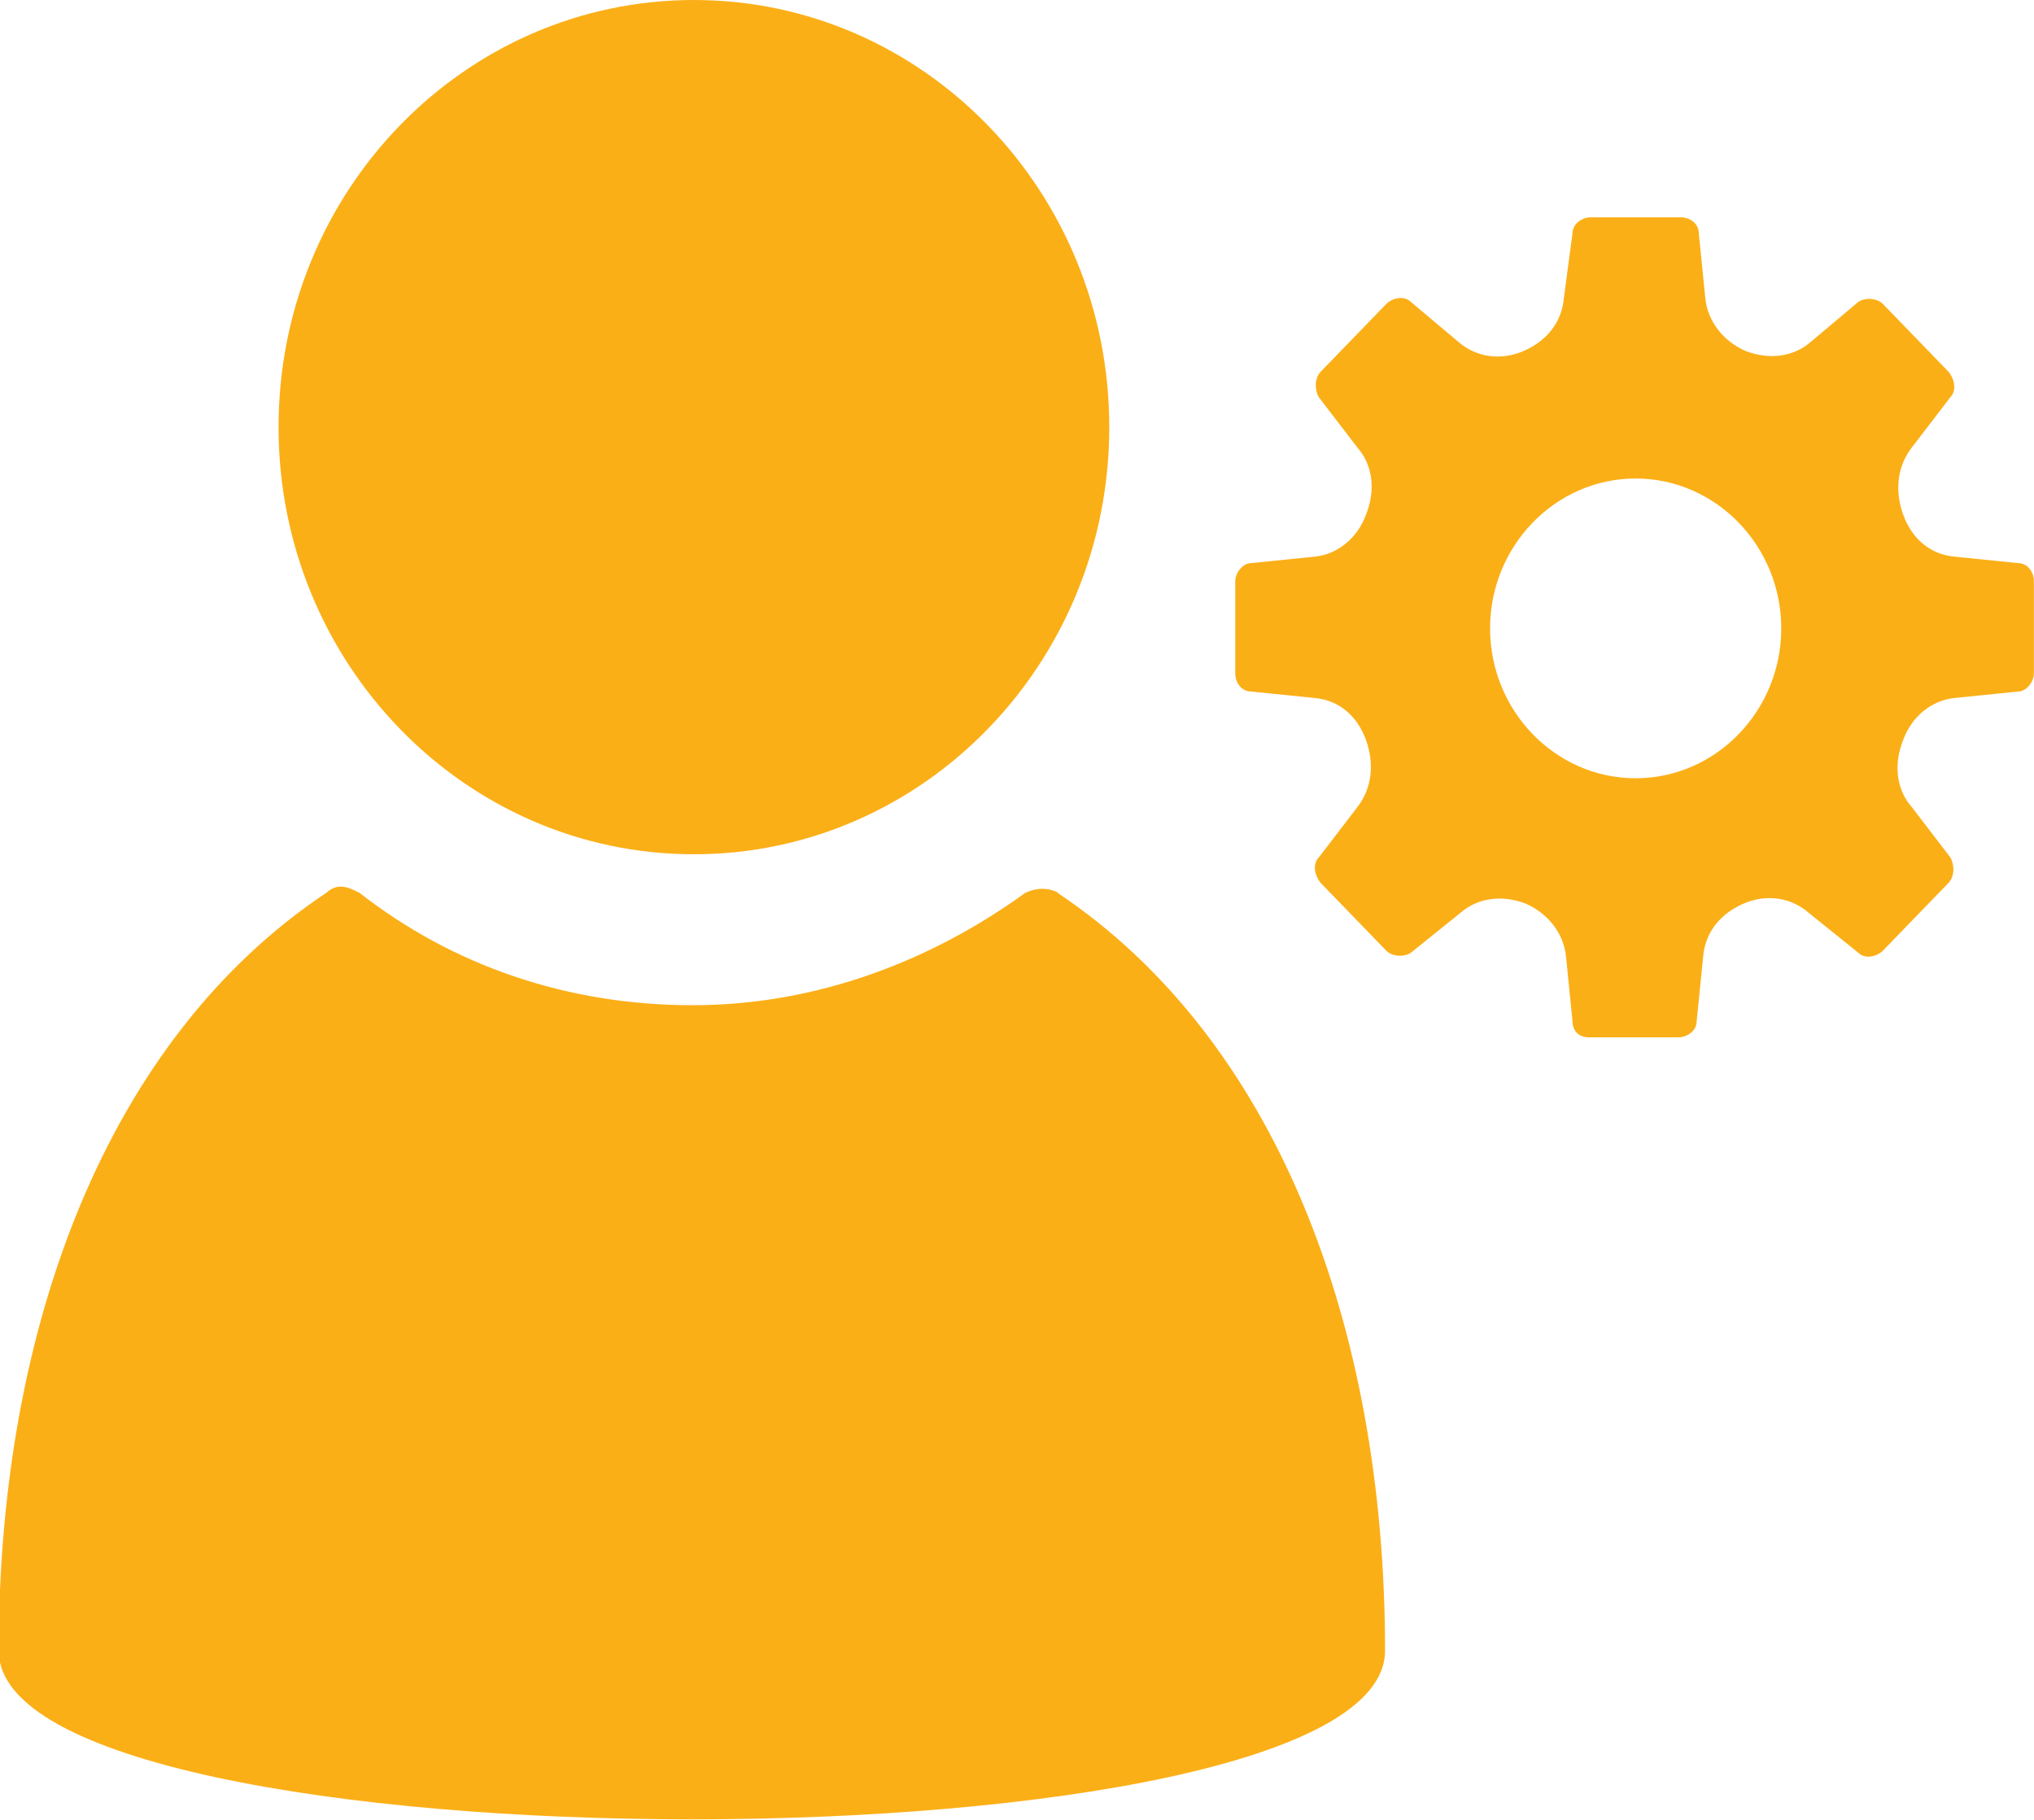 <svg width="19" height="17" viewBox="0 0 19 17" fill="none" xmlns="http://www.w3.org/2000/svg">
<g clip-path="url(#clip0_1204_29579)">
<path d="M18.849 5.26L18.259 5.2C18.029 5.18 17.859 5.03 17.779 4.81C17.699 4.59 17.719 4.36 17.859 4.18L18.219 3.71C18.279 3.65 18.259 3.54 18.199 3.47L17.589 2.84C17.529 2.78 17.419 2.78 17.359 2.82L16.919 3.19C16.749 3.34 16.519 3.36 16.309 3.28C16.099 3.19 15.949 3 15.929 2.78L15.869 2.18C15.869 2.09 15.789 2.03 15.699 2.03H14.859C14.779 2.03 14.689 2.09 14.689 2.18L14.609 2.78C14.589 3.02 14.439 3.19 14.229 3.28C14.019 3.37 13.789 3.34 13.619 3.19L13.179 2.82C13.119 2.76 13.009 2.78 12.949 2.84L12.339 3.47C12.279 3.53 12.279 3.64 12.319 3.71L12.679 4.18C12.829 4.35 12.849 4.59 12.759 4.81C12.679 5.03 12.489 5.18 12.279 5.2L11.689 5.26C11.609 5.26 11.539 5.35 11.539 5.43V6.29C11.539 6.38 11.599 6.46 11.689 6.46L12.279 6.52C12.509 6.54 12.679 6.69 12.759 6.91C12.839 7.13 12.819 7.36 12.679 7.54L12.319 8.01C12.259 8.07 12.279 8.18 12.339 8.25L12.949 8.88C13.009 8.94 13.119 8.94 13.179 8.9L13.639 8.53C13.809 8.38 14.039 8.36 14.249 8.44C14.459 8.53 14.609 8.72 14.629 8.94L14.689 9.54C14.689 9.63 14.749 9.69 14.839 9.69H15.679C15.759 9.69 15.849 9.63 15.849 9.54L15.909 8.94C15.929 8.7 16.079 8.53 16.289 8.44C16.499 8.35 16.729 8.38 16.899 8.53L17.359 8.9C17.419 8.96 17.529 8.94 17.589 8.88L18.199 8.25C18.259 8.19 18.259 8.08 18.219 8.01L17.859 7.54C17.709 7.37 17.689 7.13 17.779 6.91C17.859 6.69 18.049 6.54 18.259 6.52L18.849 6.46C18.929 6.46 18.999 6.37 18.999 6.29V5.43C18.999 5.34 18.939 5.26 18.849 5.26ZM15.279 7.27C14.529 7.27 13.919 6.64 13.919 5.87C13.919 5.1 14.529 4.47 15.279 4.47C16.029 4.47 16.639 5.1 16.639 5.87C16.639 6.64 16.029 7.27 15.279 7.27Z" fill="#FBAF17"/>
<path d="M9.888 8.34C9.788 8.29 9.688 8.29 9.578 8.34C8.708 8.97 7.638 9.39 6.468 9.39C5.298 9.39 4.228 9.02 3.358 8.34C3.258 8.29 3.158 8.24 3.048 8.34C1.008 9.7 -0.012 12.38 -0.012 15.42C-0.012 17.52 12.938 17.52 12.938 15.42C12.938 12.38 11.918 9.7 9.878 8.34H9.888Z" fill="#FBAF17"/>
<path d="M6.482 7.98C8.624 7.98 10.362 6.194 10.362 3.99C10.362 1.786 8.624 0 6.482 0C4.339 0 2.602 1.786 2.602 3.99C2.602 6.194 4.339 7.98 6.482 7.98Z" fill="#FBAF17"/>
</g>
<defs>
<clipPath id="clip0_1204_29579">
<rect width="19" height="17" fill="white"/>
</clipPath>
</defs>
</svg>
